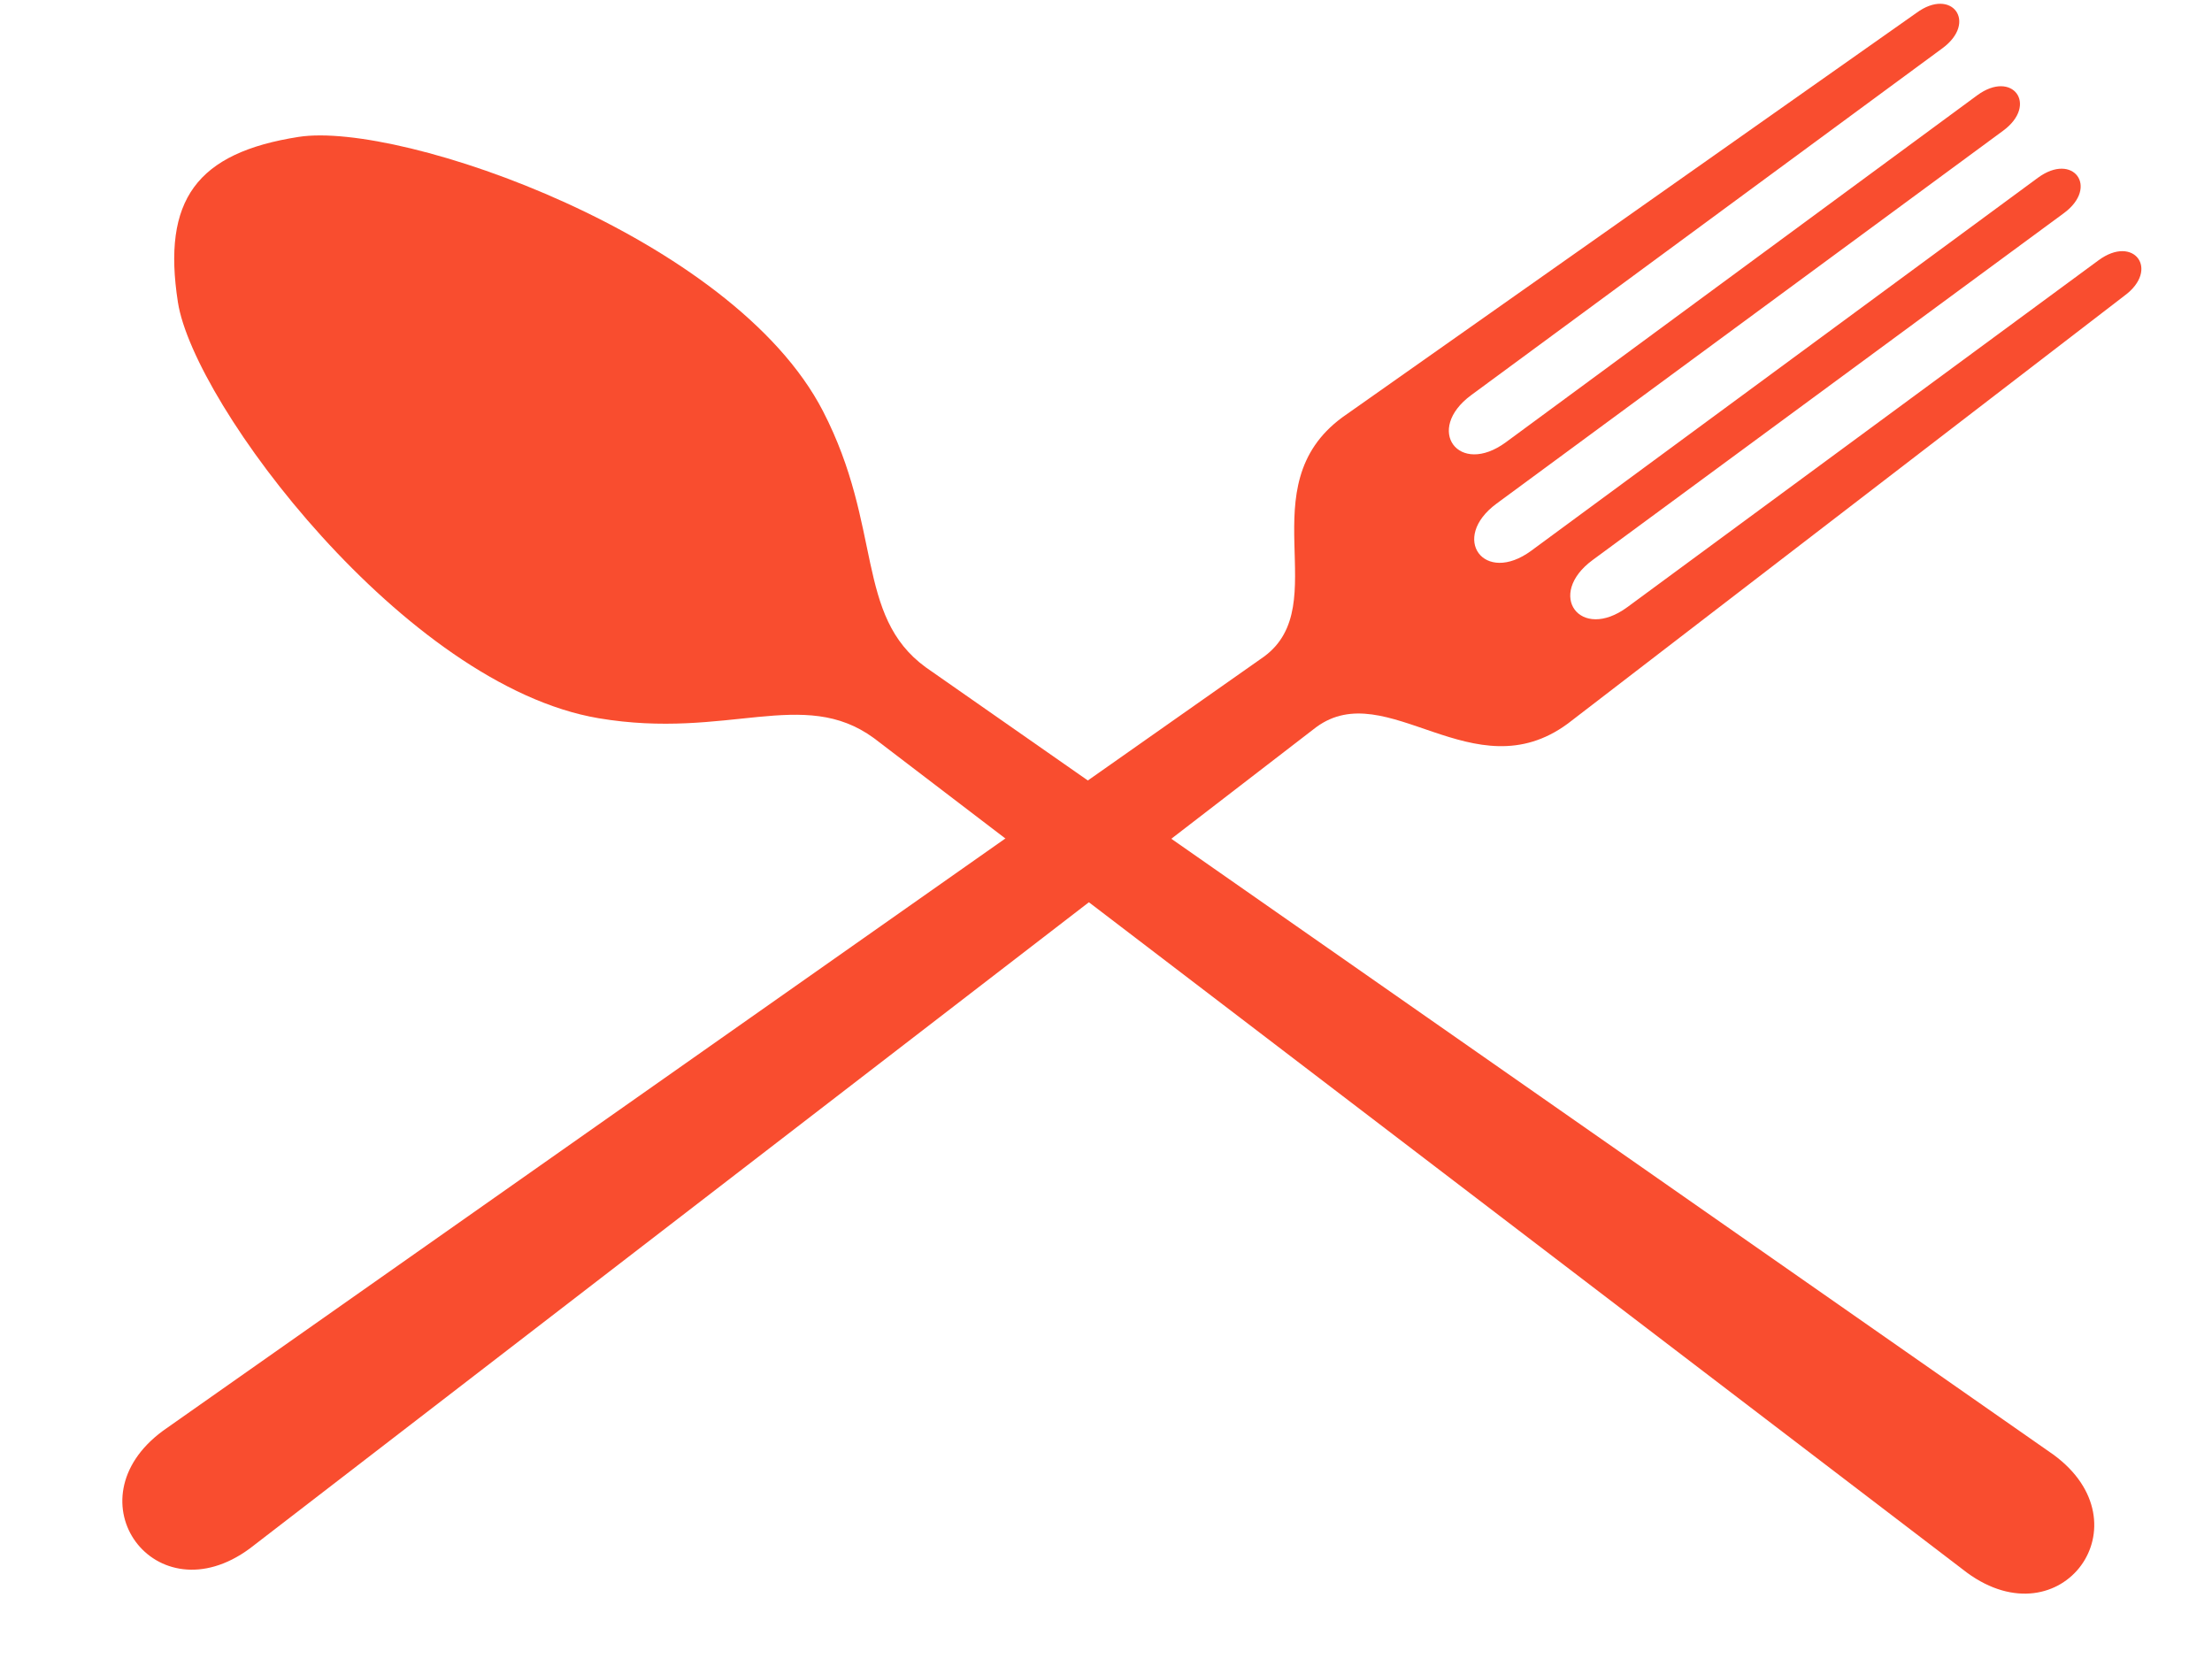 <?xml version="1.0"?><svg width="640" height="480" xmlns="http://www.w3.org/2000/svg" xmlns:xlink="http://www.w3.org/1999/xlink">
 <title>fork and spoon cross</title>
 <g>
  <title>Layer 1</title>
  <a xlink:href="http://rangerfork.com" id="svg_12">
   <g id="layer1">
    <g id="svg_9">
     <path d="m-1.725,265.098c-33.859,0 -33.859,-42.323 0,-42.323l389.367,8.464c25.394,0 25.394,-42.322 59.252,-42.322l203.148,4.232c12.697,0 12.697,12.697 0,12.697l-169.29,0c-16.929,0 -16.929,16.929 0,16.929l169.29,0c12.697,0 12.697,12.697 0,12.697l-181.987,0c-16.929,0 -16.929,16.929 0,16.929l181.987,0c12.697,0 12.697,12.697 0,12.697l-169.29,0c-16.929,0 -16.929,16.929 0,16.929l169.29,0c12.697,0 12.697,12.697 0,12.697l-203.148,4.232c-33.858,0 -33.858,-42.323 -59.252,-42.323l-389.367,8.465z" transform="rotate(-36.357 313.837,243.937) " stroke-width="0" stroke="black" fill-rule="evenodd" fill="#f94d2f" id="svg_10"/>
     <path d="m641.785,274.71c33.858,0 33.858,-42.323 0,-42.323l-397.832,8.464c-25.394,0 -33.858,-25.394 -67.716,-42.323c-50.787,-25.394 -148.129,4.232 -169.291,25.394c-21.161,21.161 -21.161,38.09 0,59.252c21.162,21.161 118.504,50.787 169.291,25.394c33.858,-16.93 42.323,-42.323 67.716,-42.323l397.832,8.465l0,0z" transform="rotate(36.142 329.127,253.548) " stroke-width="0" stroke="black" fill-rule="evenodd" fill="#f94d2f" id="svg_11"/>
    </g>
   </g>
  </a>
 </g>
</svg>